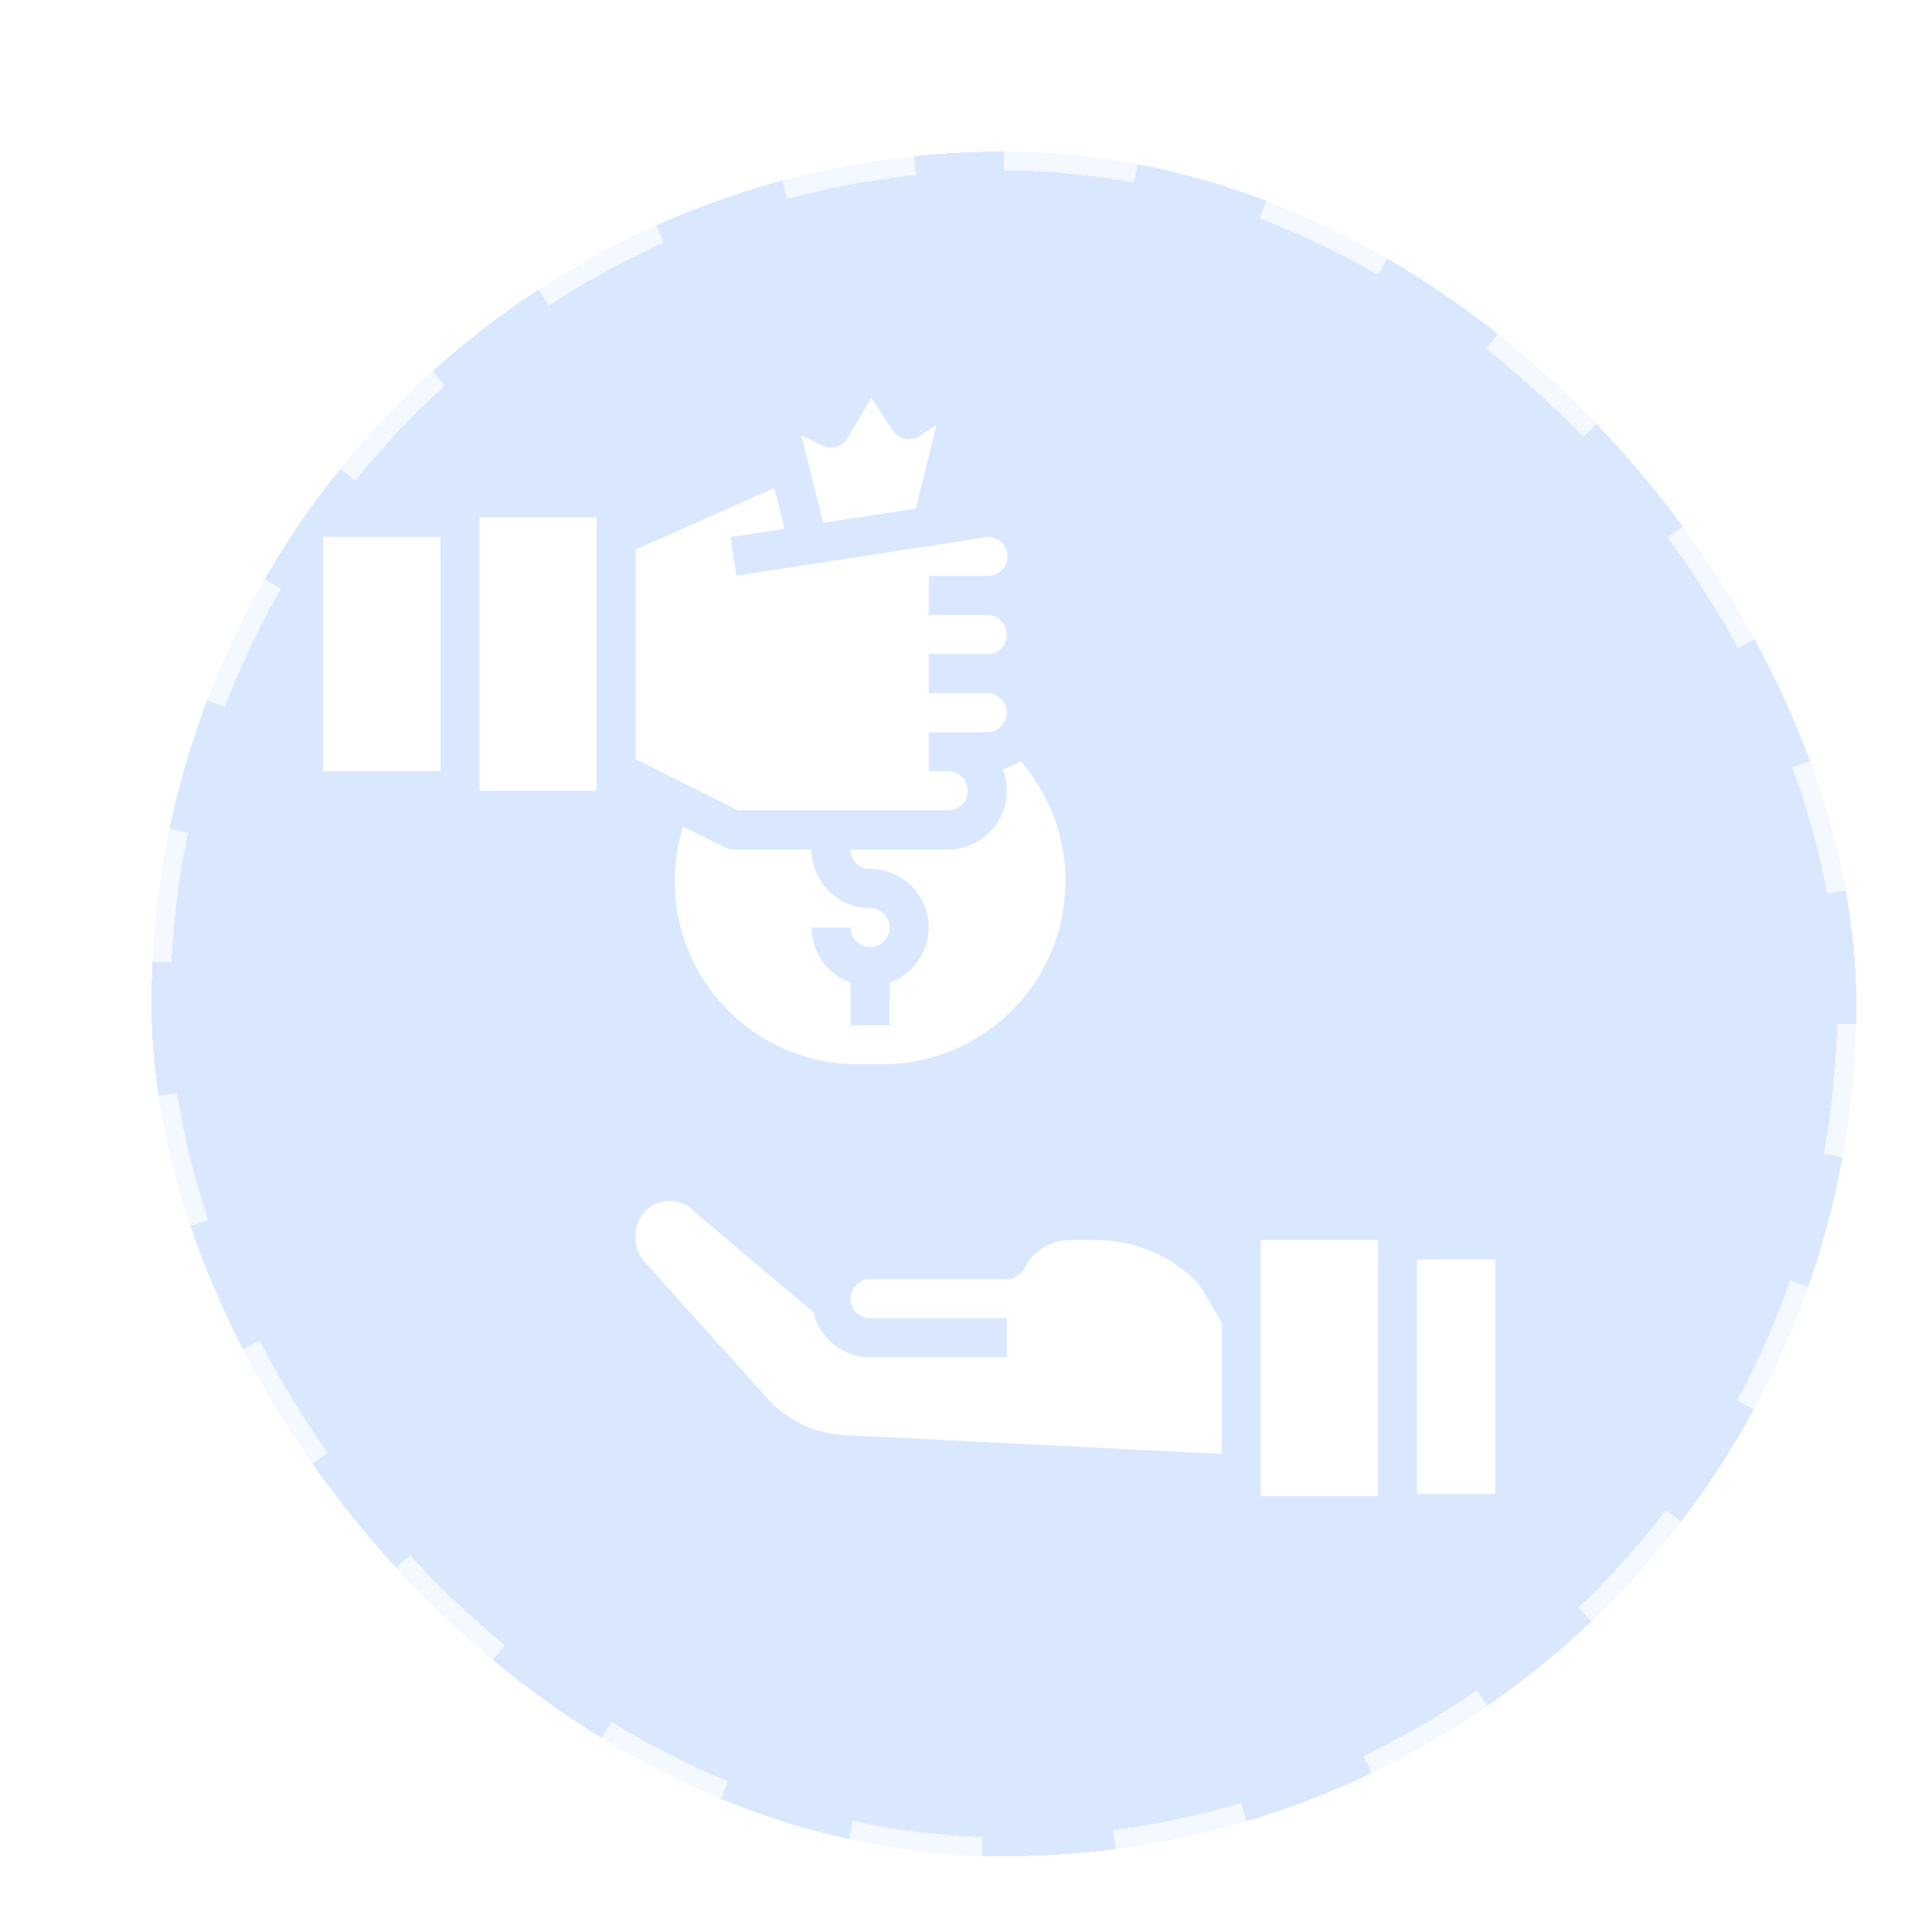<svg width="102" height="102" viewBox="0 0 102 102" fill="none" xmlns="http://www.w3.org/2000/svg">
<g filter="url(#filter0_d_1349_4161)">
<rect width="90" height="90" rx="45" fill="#B4D2FF" fill-opacity="0.5" shape-rendering="crispEdges"/>
<rect x="0.5" y="0.5" width="89" height="89" rx="44.5" stroke="white" stroke-opacity="0.7" stroke-dasharray="7 7" shape-rendering="crispEdges"/>
</g>
<g clip-path="url(#clip0_1349_4161)" filter="url(#filter1_d_1349_4161)">
<g filter="url(#filter2_d_1349_4161)">
<path d="M45.341 18.851L46.444 14.431L45.57 15.014C45.458 15.089 45.331 15.142 45.198 15.168C45.066 15.194 44.929 15.194 44.796 15.168C44.663 15.141 44.537 15.089 44.424 15.013C44.312 14.938 44.215 14.841 44.14 14.729L42.994 13.007L41.765 15.11C41.635 15.333 41.426 15.499 41.179 15.575C40.933 15.652 40.667 15.633 40.434 15.523L39.31 14.99L40.462 19.602L45.341 18.851Z" fill="white"/>
</g>
<g filter="url(#filter3_d_1349_4161)">
<path d="M47.062 34.781C47.336 34.781 47.598 34.673 47.792 34.479C47.985 34.286 48.094 34.023 48.094 33.75C48.094 33.477 47.985 33.214 47.792 33.021C47.598 32.827 47.336 32.719 47.062 32.719H46.031V30.656H49.125C49.398 30.656 49.661 30.548 49.854 30.354C50.048 30.161 50.156 29.898 50.156 29.625C50.156 29.352 50.048 29.089 49.854 28.896C49.661 28.702 49.398 28.594 49.125 28.594H46.031V26.531H49.125C49.398 26.531 49.661 26.423 49.854 26.229C50.048 26.036 50.156 25.773 50.156 25.5C50.156 25.227 50.048 24.964 49.854 24.771C49.661 24.577 49.398 24.469 49.125 24.469H46.031V22.406H49.125C49.26 22.41 49.395 22.388 49.522 22.34C49.649 22.292 49.765 22.22 49.864 22.127C49.962 22.034 50.042 21.923 50.098 21.8C50.154 21.676 50.184 21.543 50.189 21.407C50.193 21.272 50.171 21.137 50.123 21.01C50.075 20.884 50.002 20.767 49.91 20.669C49.817 20.57 49.706 20.49 49.582 20.435C49.459 20.379 49.325 20.348 49.19 20.344L35.876 22.394L35.566 20.356L38.42 19.917L37.877 17.766L30.562 21.014V32.081L35.962 34.781H47.062Z" fill="white"/>
</g>
<g filter="url(#filter4_d_1349_4161)">
<path d="M50.156 33.75C50.156 34.571 49.83 35.357 49.25 35.938C48.67 36.518 47.883 36.844 47.062 36.844H41.906C41.906 37.117 42.015 37.38 42.208 37.573C42.402 37.766 42.664 37.875 42.938 37.875C43.666 37.874 44.372 38.13 44.93 38.599C45.488 39.069 45.862 39.72 45.985 40.438C46.109 41.157 45.974 41.896 45.605 42.524C45.236 43.153 44.656 43.631 43.969 43.873V46.125H41.906V43.873C41.305 43.66 40.784 43.267 40.415 42.747C40.046 42.227 39.846 41.606 39.844 40.969H41.906C41.906 41.173 41.967 41.372 42.08 41.542C42.193 41.711 42.354 41.843 42.543 41.922C42.731 41.999 42.939 42.02 43.139 41.98C43.339 41.94 43.523 41.842 43.667 41.698C43.811 41.554 43.909 41.37 43.949 41.17C43.989 40.97 43.968 40.763 43.89 40.574C43.812 40.386 43.68 40.225 43.51 40.111C43.341 39.998 43.142 39.938 42.938 39.938C42.117 39.938 41.33 39.611 40.75 39.031C40.17 38.451 39.844 37.664 39.844 36.844H35.719C35.559 36.844 35.401 36.807 35.258 36.736L33.067 35.64C32.614 37.088 32.507 38.621 32.756 40.118C33.006 41.614 33.604 43.03 34.503 44.252C35.401 45.474 36.575 46.467 37.929 47.151C39.283 47.834 40.779 48.19 42.296 48.188H43.579C45.434 48.188 47.251 47.655 48.812 46.651C50.373 45.648 51.612 44.216 52.381 42.528C53.151 40.839 53.418 38.965 53.152 37.129C52.885 35.292 52.096 33.571 50.878 32.171C50.593 32.369 50.276 32.518 49.941 32.611C50.084 32.973 50.157 33.36 50.156 33.75V33.75Z" fill="white"/>
</g>
<g filter="url(#filter5_d_1349_4161)">
<path d="M14.062 20.344H20.25V32.719H14.062V20.344Z" fill="white"/>
</g>
<g filter="url(#filter6_d_1349_4161)">
<path d="M22.312 19.312H28.5V33.75H22.312V19.312Z" fill="white"/>
</g>
<g filter="url(#filter7_d_1349_4161)">
<path d="M71.812 58.5H75.938V70.875H71.812V58.5Z" fill="white"/>
</g>
<g filter="url(#filter8_d_1349_4161)">
<path d="M63.562 57.469H69.75V71.906H63.562V57.469Z" fill="white"/>
</g>
<g filter="url(#filter9_d_1349_4161)">
<path d="M54.827 57.469H53.493C52.992 57.468 52.501 57.607 52.076 57.871C51.65 58.134 51.306 58.512 51.084 58.961C50.998 59.133 50.866 59.278 50.702 59.379C50.538 59.479 50.349 59.532 50.156 59.531H42.938C42.664 59.531 42.402 59.64 42.208 59.833C42.015 60.027 41.906 60.289 41.906 60.562C41.906 60.836 42.015 61.098 42.208 61.292C42.402 61.485 42.664 61.594 42.938 61.594H50.156V63.656H42.938C42.242 63.654 41.568 63.419 41.024 62.987C40.479 62.555 40.096 61.952 39.935 61.276L33.84 56.128C33.8 56.094 33.762 56.058 33.727 56.019C33.485 55.742 33.164 55.546 32.808 55.456C32.451 55.367 32.075 55.388 31.731 55.518C31.387 55.648 31.091 55.879 30.882 56.182C30.673 56.485 30.562 56.844 30.562 57.212V57.411C30.563 57.857 30.728 58.288 31.027 58.62L37.509 65.822C38.064 66.438 38.742 66.931 39.5 67.268C40.257 67.606 41.077 67.781 41.906 67.781L61.5 68.76V61.858C61.106 61.11 60.671 60.384 60.197 59.685C59.492 58.979 58.655 58.42 57.733 58.04C56.812 57.66 55.824 57.465 54.827 57.469V57.469Z" fill="white"/>
</g>
</g>
<defs>
<filter id="filter0_d_1349_4161" x="0" y="0" width="102" height="102" filterUnits="userSpaceOnUse" color-interpolation-filters="sRGB">
<feFlood flood-opacity="0" result="BackgroundImageFix"/>
<feColorMatrix in="SourceAlpha" type="matrix" values="0 0 0 0 0 0 0 0 0 0 0 0 0 0 0 0 0 0 127 0" result="hardAlpha"/>
<feOffset dx="8" dy="8"/>
<feGaussianBlur stdDeviation="2"/>
<feComposite in2="hardAlpha" operator="out"/>
<feColorMatrix type="matrix" values="0 0 0 0 0 0 0 0 0 0 0 0 0 0 0 0 0 0 0.25 0"/>
<feBlend mode="normal" in2="BackgroundImageFix" result="effect1_dropShadow_1349_4161"/>
<feBlend mode="normal" in="SourceGraphic" in2="effect1_dropShadow_1349_4161" result="shape"/>
</filter>
<filter id="filter1_d_1349_4161" x="11" y="9" width="74" height="74" filterUnits="userSpaceOnUse" color-interpolation-filters="sRGB">
<feFlood flood-opacity="0" result="BackgroundImageFix"/>
<feColorMatrix in="SourceAlpha" type="matrix" values="0 0 0 0 0 0 0 0 0 0 0 0 0 0 0 0 0 0 127 0" result="hardAlpha"/>
<feOffset dx="3" dy="4"/>
<feGaussianBlur stdDeviation="2"/>
<feComposite in2="hardAlpha" operator="out"/>
<feColorMatrix type="matrix" values="0 0 0 0 0 0 0 0 0 0 0 0 0 0 0 0 0 0 0.25 0"/>
<feBlend mode="normal" in2="BackgroundImageFix" result="effect1_dropShadow_1349_4161"/>
<feBlend mode="normal" in="SourceGraphic" in2="effect1_dropShadow_1349_4161" result="shape"/>
</filter>
<filter id="filter2_d_1349_4161" x="35.31" y="13.007" width="15.134" height="14.595" filterUnits="userSpaceOnUse" color-interpolation-filters="sRGB">
<feFlood flood-opacity="0" result="BackgroundImageFix"/>
<feColorMatrix in="SourceAlpha" type="matrix" values="0 0 0 0 0 0 0 0 0 0 0 0 0 0 0 0 0 0 127 0" result="hardAlpha"/>
<feOffset dy="4"/>
<feGaussianBlur stdDeviation="2"/>
<feComposite in2="hardAlpha" operator="out"/>
<feColorMatrix type="matrix" values="0 0 0 0 0 0 0 0 0 0 0 0 0 0 0 0 0 0 0.25 0"/>
<feBlend mode="normal" in2="BackgroundImageFix" result="effect1_dropShadow_1349_4161"/>
<feBlend mode="normal" in="SourceGraphic" in2="effect1_dropShadow_1349_4161" result="shape"/>
</filter>
<filter id="filter3_d_1349_4161" x="26.562" y="17.766" width="27.627" height="25.016" filterUnits="userSpaceOnUse" color-interpolation-filters="sRGB">
<feFlood flood-opacity="0" result="BackgroundImageFix"/>
<feColorMatrix in="SourceAlpha" type="matrix" values="0 0 0 0 0 0 0 0 0 0 0 0 0 0 0 0 0 0 127 0" result="hardAlpha"/>
<feOffset dy="4"/>
<feGaussianBlur stdDeviation="2"/>
<feComposite in2="hardAlpha" operator="out"/>
<feColorMatrix type="matrix" values="0 0 0 0 0 0 0 0 0 0 0 0 0 0 0 0 0 0 0.25 0"/>
<feBlend mode="normal" in2="BackgroundImageFix" result="effect1_dropShadow_1349_4161"/>
<feBlend mode="normal" in="SourceGraphic" in2="effect1_dropShadow_1349_4161" result="shape"/>
</filter>
<filter id="filter4_d_1349_4161" x="28.625" y="32.171" width="28.627" height="24.016" filterUnits="userSpaceOnUse" color-interpolation-filters="sRGB">
<feFlood flood-opacity="0" result="BackgroundImageFix"/>
<feColorMatrix in="SourceAlpha" type="matrix" values="0 0 0 0 0 0 0 0 0 0 0 0 0 0 0 0 0 0 127 0" result="hardAlpha"/>
<feOffset dy="4"/>
<feGaussianBlur stdDeviation="2"/>
<feComposite in2="hardAlpha" operator="out"/>
<feColorMatrix type="matrix" values="0 0 0 0 0 0 0 0 0 0 0 0 0 0 0 0 0 0 0.25 0"/>
<feBlend mode="normal" in2="BackgroundImageFix" result="effect1_dropShadow_1349_4161"/>
<feBlend mode="normal" in="SourceGraphic" in2="effect1_dropShadow_1349_4161" result="shape"/>
</filter>
<filter id="filter5_d_1349_4161" x="10.062" y="20.344" width="14.188" height="20.375" filterUnits="userSpaceOnUse" color-interpolation-filters="sRGB">
<feFlood flood-opacity="0" result="BackgroundImageFix"/>
<feColorMatrix in="SourceAlpha" type="matrix" values="0 0 0 0 0 0 0 0 0 0 0 0 0 0 0 0 0 0 127 0" result="hardAlpha"/>
<feOffset dy="4"/>
<feGaussianBlur stdDeviation="2"/>
<feComposite in2="hardAlpha" operator="out"/>
<feColorMatrix type="matrix" values="0 0 0 0 0 0 0 0 0 0 0 0 0 0 0 0 0 0 0.25 0"/>
<feBlend mode="normal" in2="BackgroundImageFix" result="effect1_dropShadow_1349_4161"/>
<feBlend mode="normal" in="SourceGraphic" in2="effect1_dropShadow_1349_4161" result="shape"/>
</filter>
<filter id="filter6_d_1349_4161" x="18.312" y="19.312" width="14.188" height="22.438" filterUnits="userSpaceOnUse" color-interpolation-filters="sRGB">
<feFlood flood-opacity="0" result="BackgroundImageFix"/>
<feColorMatrix in="SourceAlpha" type="matrix" values="0 0 0 0 0 0 0 0 0 0 0 0 0 0 0 0 0 0 127 0" result="hardAlpha"/>
<feOffset dy="4"/>
<feGaussianBlur stdDeviation="2"/>
<feComposite in2="hardAlpha" operator="out"/>
<feColorMatrix type="matrix" values="0 0 0 0 0 0 0 0 0 0 0 0 0 0 0 0 0 0 0.25 0"/>
<feBlend mode="normal" in2="BackgroundImageFix" result="effect1_dropShadow_1349_4161"/>
<feBlend mode="normal" in="SourceGraphic" in2="effect1_dropShadow_1349_4161" result="shape"/>
</filter>
<filter id="filter7_d_1349_4161" x="67.812" y="58.5" width="12.125" height="20.375" filterUnits="userSpaceOnUse" color-interpolation-filters="sRGB">
<feFlood flood-opacity="0" result="BackgroundImageFix"/>
<feColorMatrix in="SourceAlpha" type="matrix" values="0 0 0 0 0 0 0 0 0 0 0 0 0 0 0 0 0 0 127 0" result="hardAlpha"/>
<feOffset dy="4"/>
<feGaussianBlur stdDeviation="2"/>
<feComposite in2="hardAlpha" operator="out"/>
<feColorMatrix type="matrix" values="0 0 0 0 0 0 0 0 0 0 0 0 0 0 0 0 0 0 0.25 0"/>
<feBlend mode="normal" in2="BackgroundImageFix" result="effect1_dropShadow_1349_4161"/>
<feBlend mode="normal" in="SourceGraphic" in2="effect1_dropShadow_1349_4161" result="shape"/>
</filter>
<filter id="filter8_d_1349_4161" x="59.562" y="57.469" width="14.188" height="22.438" filterUnits="userSpaceOnUse" color-interpolation-filters="sRGB">
<feFlood flood-opacity="0" result="BackgroundImageFix"/>
<feColorMatrix in="SourceAlpha" type="matrix" values="0 0 0 0 0 0 0 0 0 0 0 0 0 0 0 0 0 0 127 0" result="hardAlpha"/>
<feOffset dy="4"/>
<feGaussianBlur stdDeviation="2"/>
<feComposite in2="hardAlpha" operator="out"/>
<feColorMatrix type="matrix" values="0 0 0 0 0 0 0 0 0 0 0 0 0 0 0 0 0 0 0.25 0"/>
<feBlend mode="normal" in2="BackgroundImageFix" result="effect1_dropShadow_1349_4161"/>
<feBlend mode="normal" in="SourceGraphic" in2="effect1_dropShadow_1349_4161" result="shape"/>
</filter>
<filter id="filter9_d_1349_4161" x="26.562" y="55.402" width="38.938" height="21.358" filterUnits="userSpaceOnUse" color-interpolation-filters="sRGB">
<feFlood flood-opacity="0" result="BackgroundImageFix"/>
<feColorMatrix in="SourceAlpha" type="matrix" values="0 0 0 0 0 0 0 0 0 0 0 0 0 0 0 0 0 0 127 0" result="hardAlpha"/>
<feOffset dy="4"/>
<feGaussianBlur stdDeviation="2"/>
<feComposite in2="hardAlpha" operator="out"/>
<feColorMatrix type="matrix" values="0 0 0 0 0 0 0 0 0 0 0 0 0 0 0 0 0 0 0.25 0"/>
<feBlend mode="normal" in2="BackgroundImageFix" result="effect1_dropShadow_1349_4161"/>
<feBlend mode="normal" in="SourceGraphic" in2="effect1_dropShadow_1349_4161" result="shape"/>
</filter>
<clipPath id="clip0_1349_4161">
<rect width="66" height="66" fill="white" transform="translate(12 9)"/>
</clipPath>
</defs>
</svg>
